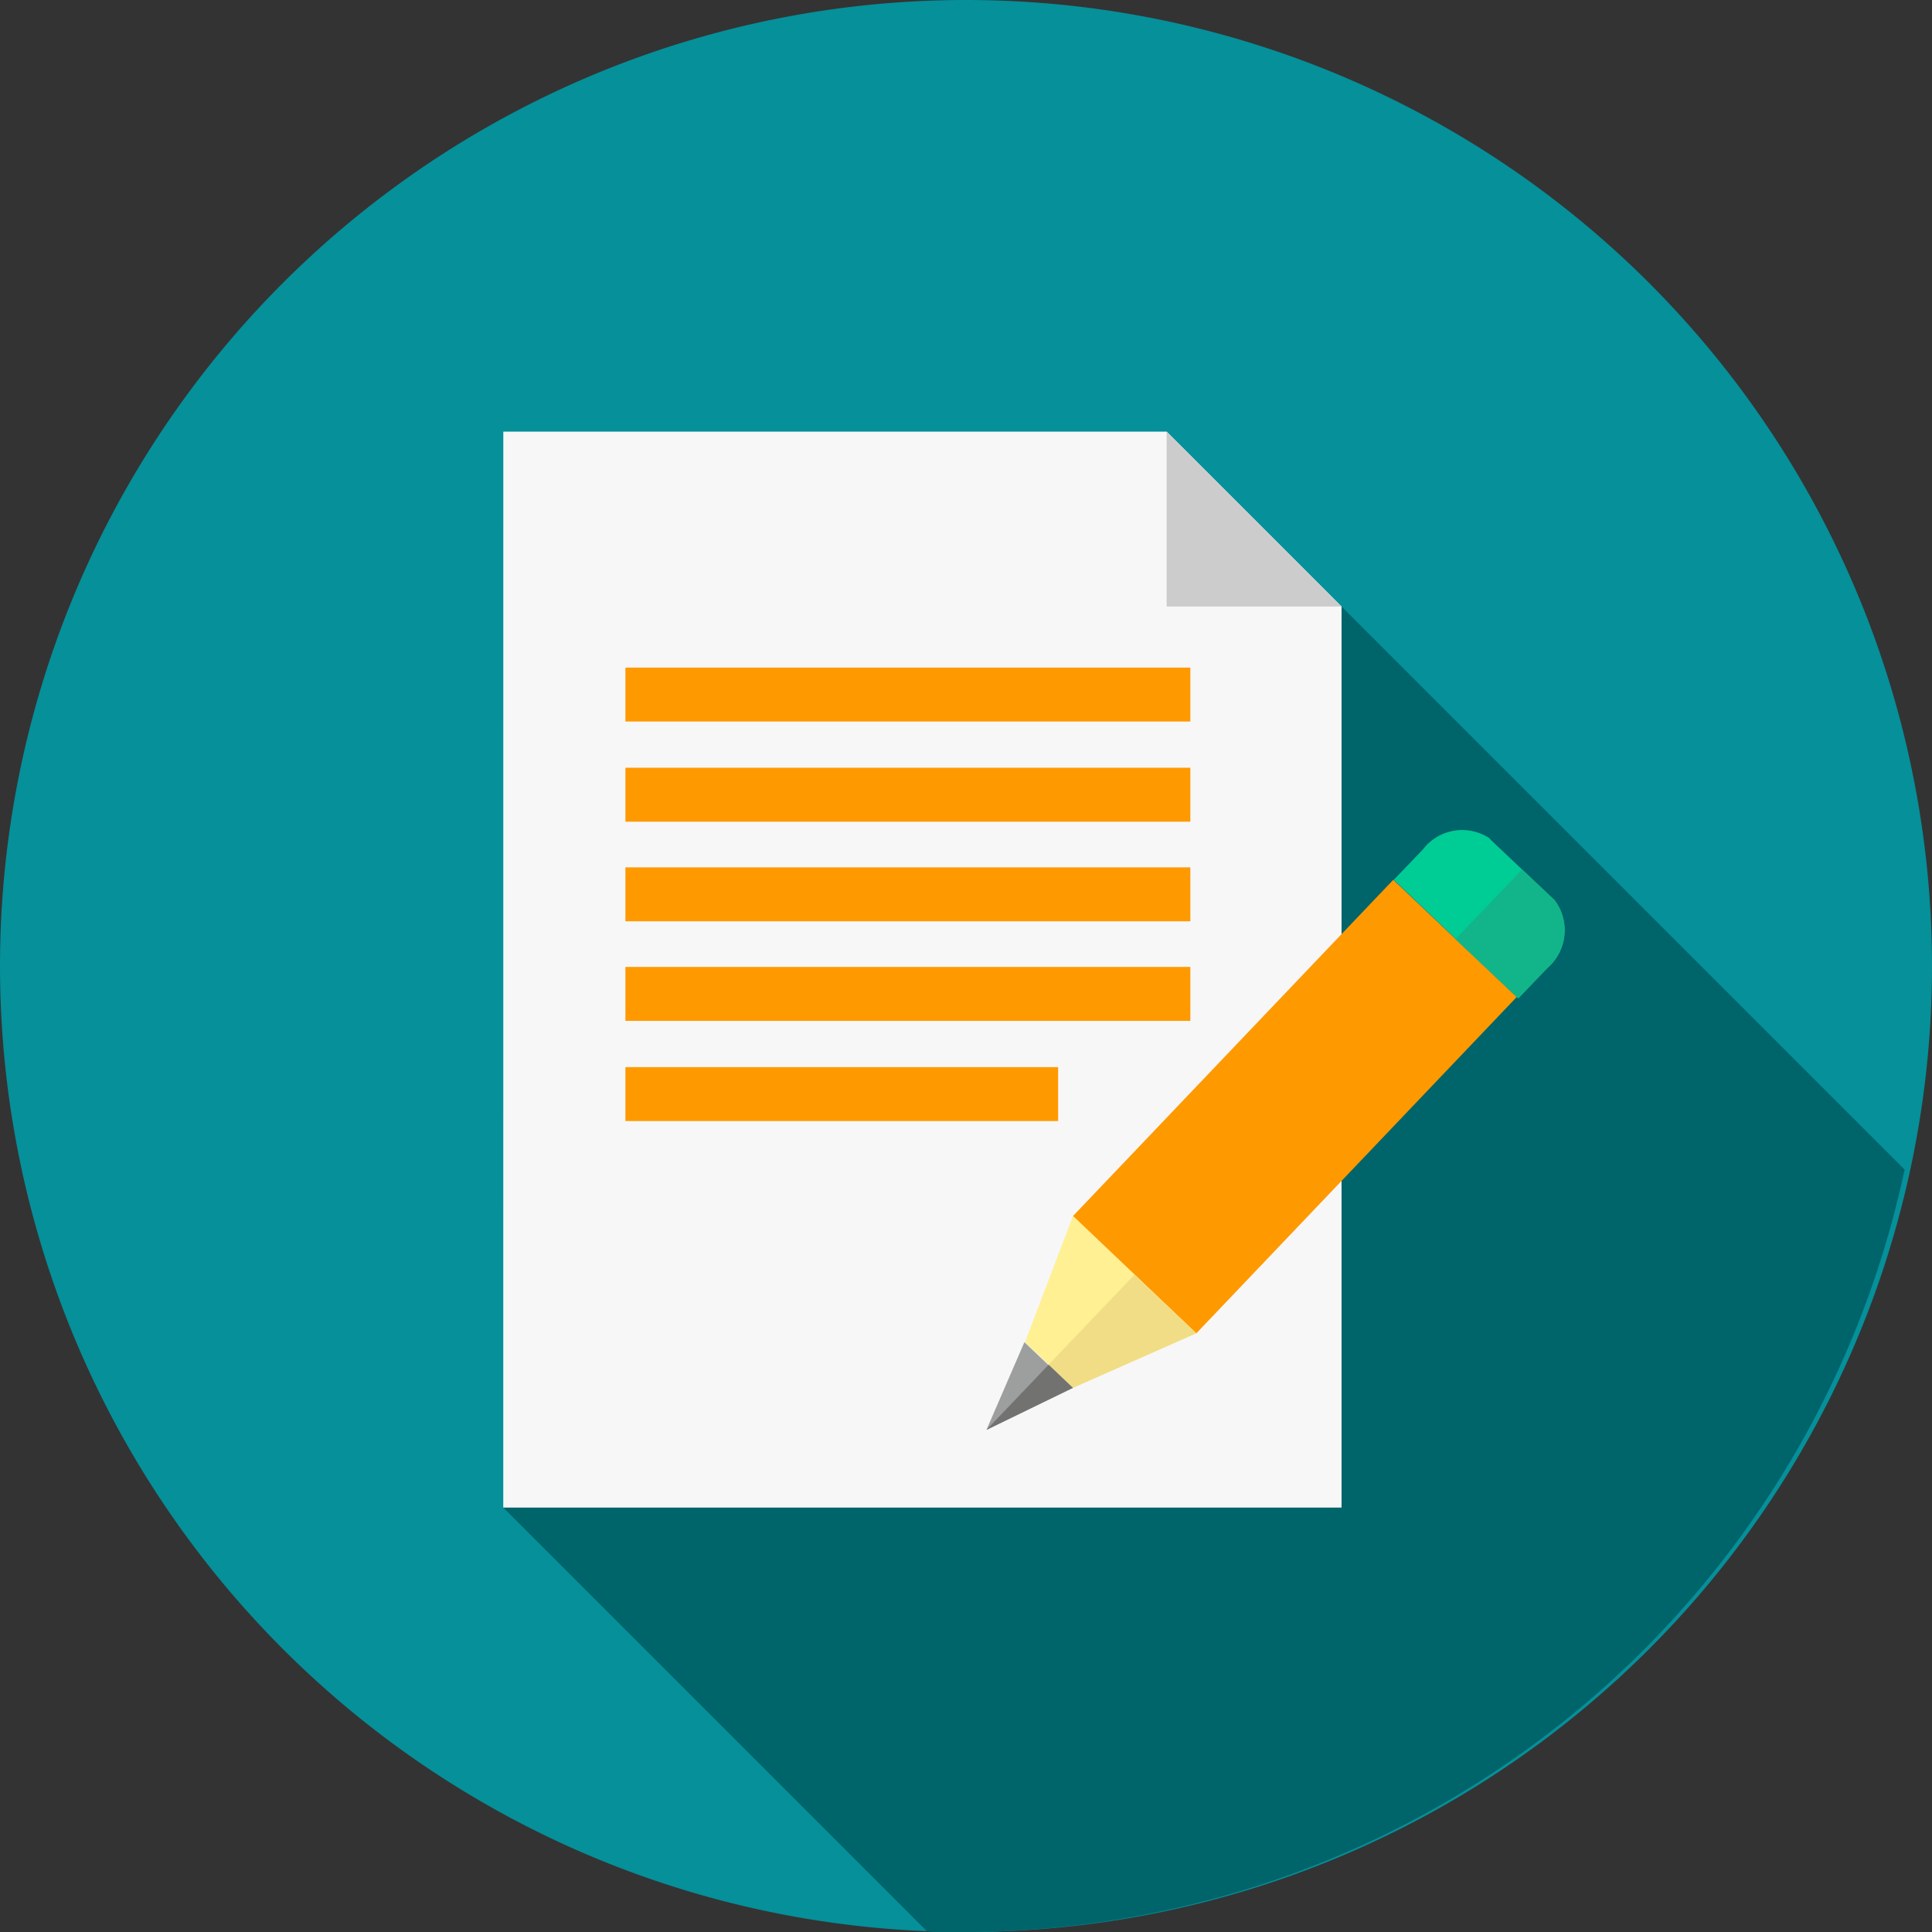 <svg xmlns="http://www.w3.org/2000/svg" width="59" height="59.001" viewBox="0 0 59 59.001">
  <rect x="0" y="0" width="59" height="59.001" fill="#333333" stroke="none"/>
  <g id="writing-edit-svgrepo-com" transform="translate(-0.003 0.201)">
    <path id="Path_16" data-name="Path 16" d="M29.5,0A29.5,29.5,0,1,1,0,29.5,29.5,29.5,0,0,1,29.5,0Z" transform="translate(0.003 -0.201)" fill="#05909a"/>
    <path id="Path_6" data-name="Path 6" d="M176.631,176.708a29.417,29.417,0,0,1-28.766,23.3c-.362,0-.724,0-1.086-.018l-12.944-12.944,25.6-27.517,17.2,17.2Z" transform="translate(-118.462 -141.207)" fill="#00646b"/>
    <path id="Path_7" data-name="Path 7" d="M133.835,113.025h20.258l5.341,5.341v27.517h-25.6Z" transform="translate(-118.462 -100.045)" fill="#f7f7f8"/>
    <path id="Path_8" data-name="Path 8" d="M310.229,113.025v5.341h5.341Z" transform="translate(-274.599 -100.045)" fill="#ccc"/>
    <g id="Group_2" data-name="Group 2" transform="translate(19.102 20.186)">
      <rect id="Rectangle_8" data-name="Rectangle 8" width="17.252" height="1.647" fill="#f90"/>
      <rect id="Rectangle_9" data-name="Rectangle 9" width="17.252" height="1.647" transform="translate(0 3.059)" fill="#f90"/>
      <rect id="Rectangle_10" data-name="Rectangle 10" width="17.252" height="1.647" transform="translate(0 6.101)" fill="#f90"/>
      <rect id="Rectangle_11" data-name="Rectangle 11" width="17.252" height="1.647" transform="translate(0 9.141)" fill="#f90"/>
      <rect id="Rectangle_12" data-name="Rectangle 12" width="13.215" height="1.647" transform="translate(0 12.201)" fill="#f90"/>
      <path id="Path_9" data-name="Path 9" d="M295.067,232.194l3.769,3.58-9.786,10.273-3.769-3.58Z" transform="translate(-271.617 -225.714)" fill="#f90"/>
    </g>
    <path id="Path_10" data-name="Path 10" d="M274.02,321.576l3.765,3.584-3.765,1.666-1.466-1.394Z" transform="translate(-241.25 -284.645)" fill="#fff094"/>
    <path id="Path_11" data-name="Path 11" d="M281.467,337.182l1.9,1.792L279.6,340.64l-.742-.706,2.625-2.752Z" transform="translate(-246.832 -298.459)" fill="#f0dd85"/>
    <path id="Path_12" data-name="Path 12" d="M373.537,219.129l1.973,1.865a1.526,1.526,0,0,1-.217,2.082l-.869.905-.018.018-3.8-3.621.018-.018.869-.905a1.511,1.511,0,0,1,2.064-.326Z" transform="translate(-328.04 -193.712)" fill="#00cc96"/>
    <path id="Path_13" data-name="Path 13" d="M389.025,229.359l1,.941a1.526,1.526,0,0,1-.217,2.082l-.869.905-.018.018L387,231.5l2.028-2.118Z" transform="translate(-342.551 -203.019)" fill="#12b589"/>
    <path id="Path_14" data-name="Path 14" d="M264.951,356.547l-2.643,1.285,1.159-2.679,1.466,1.394h.018Z" transform="translate(-232.181 -314.366)" fill="#9d9e9e"/>
    <path id="Path_15" data-name="Path 15" d="M264.951,361.849l-2.643,1.285,1.9-1.991Z" transform="translate(-232.181 -319.668)" fill="#727271"/>
  </g>
</svg>
